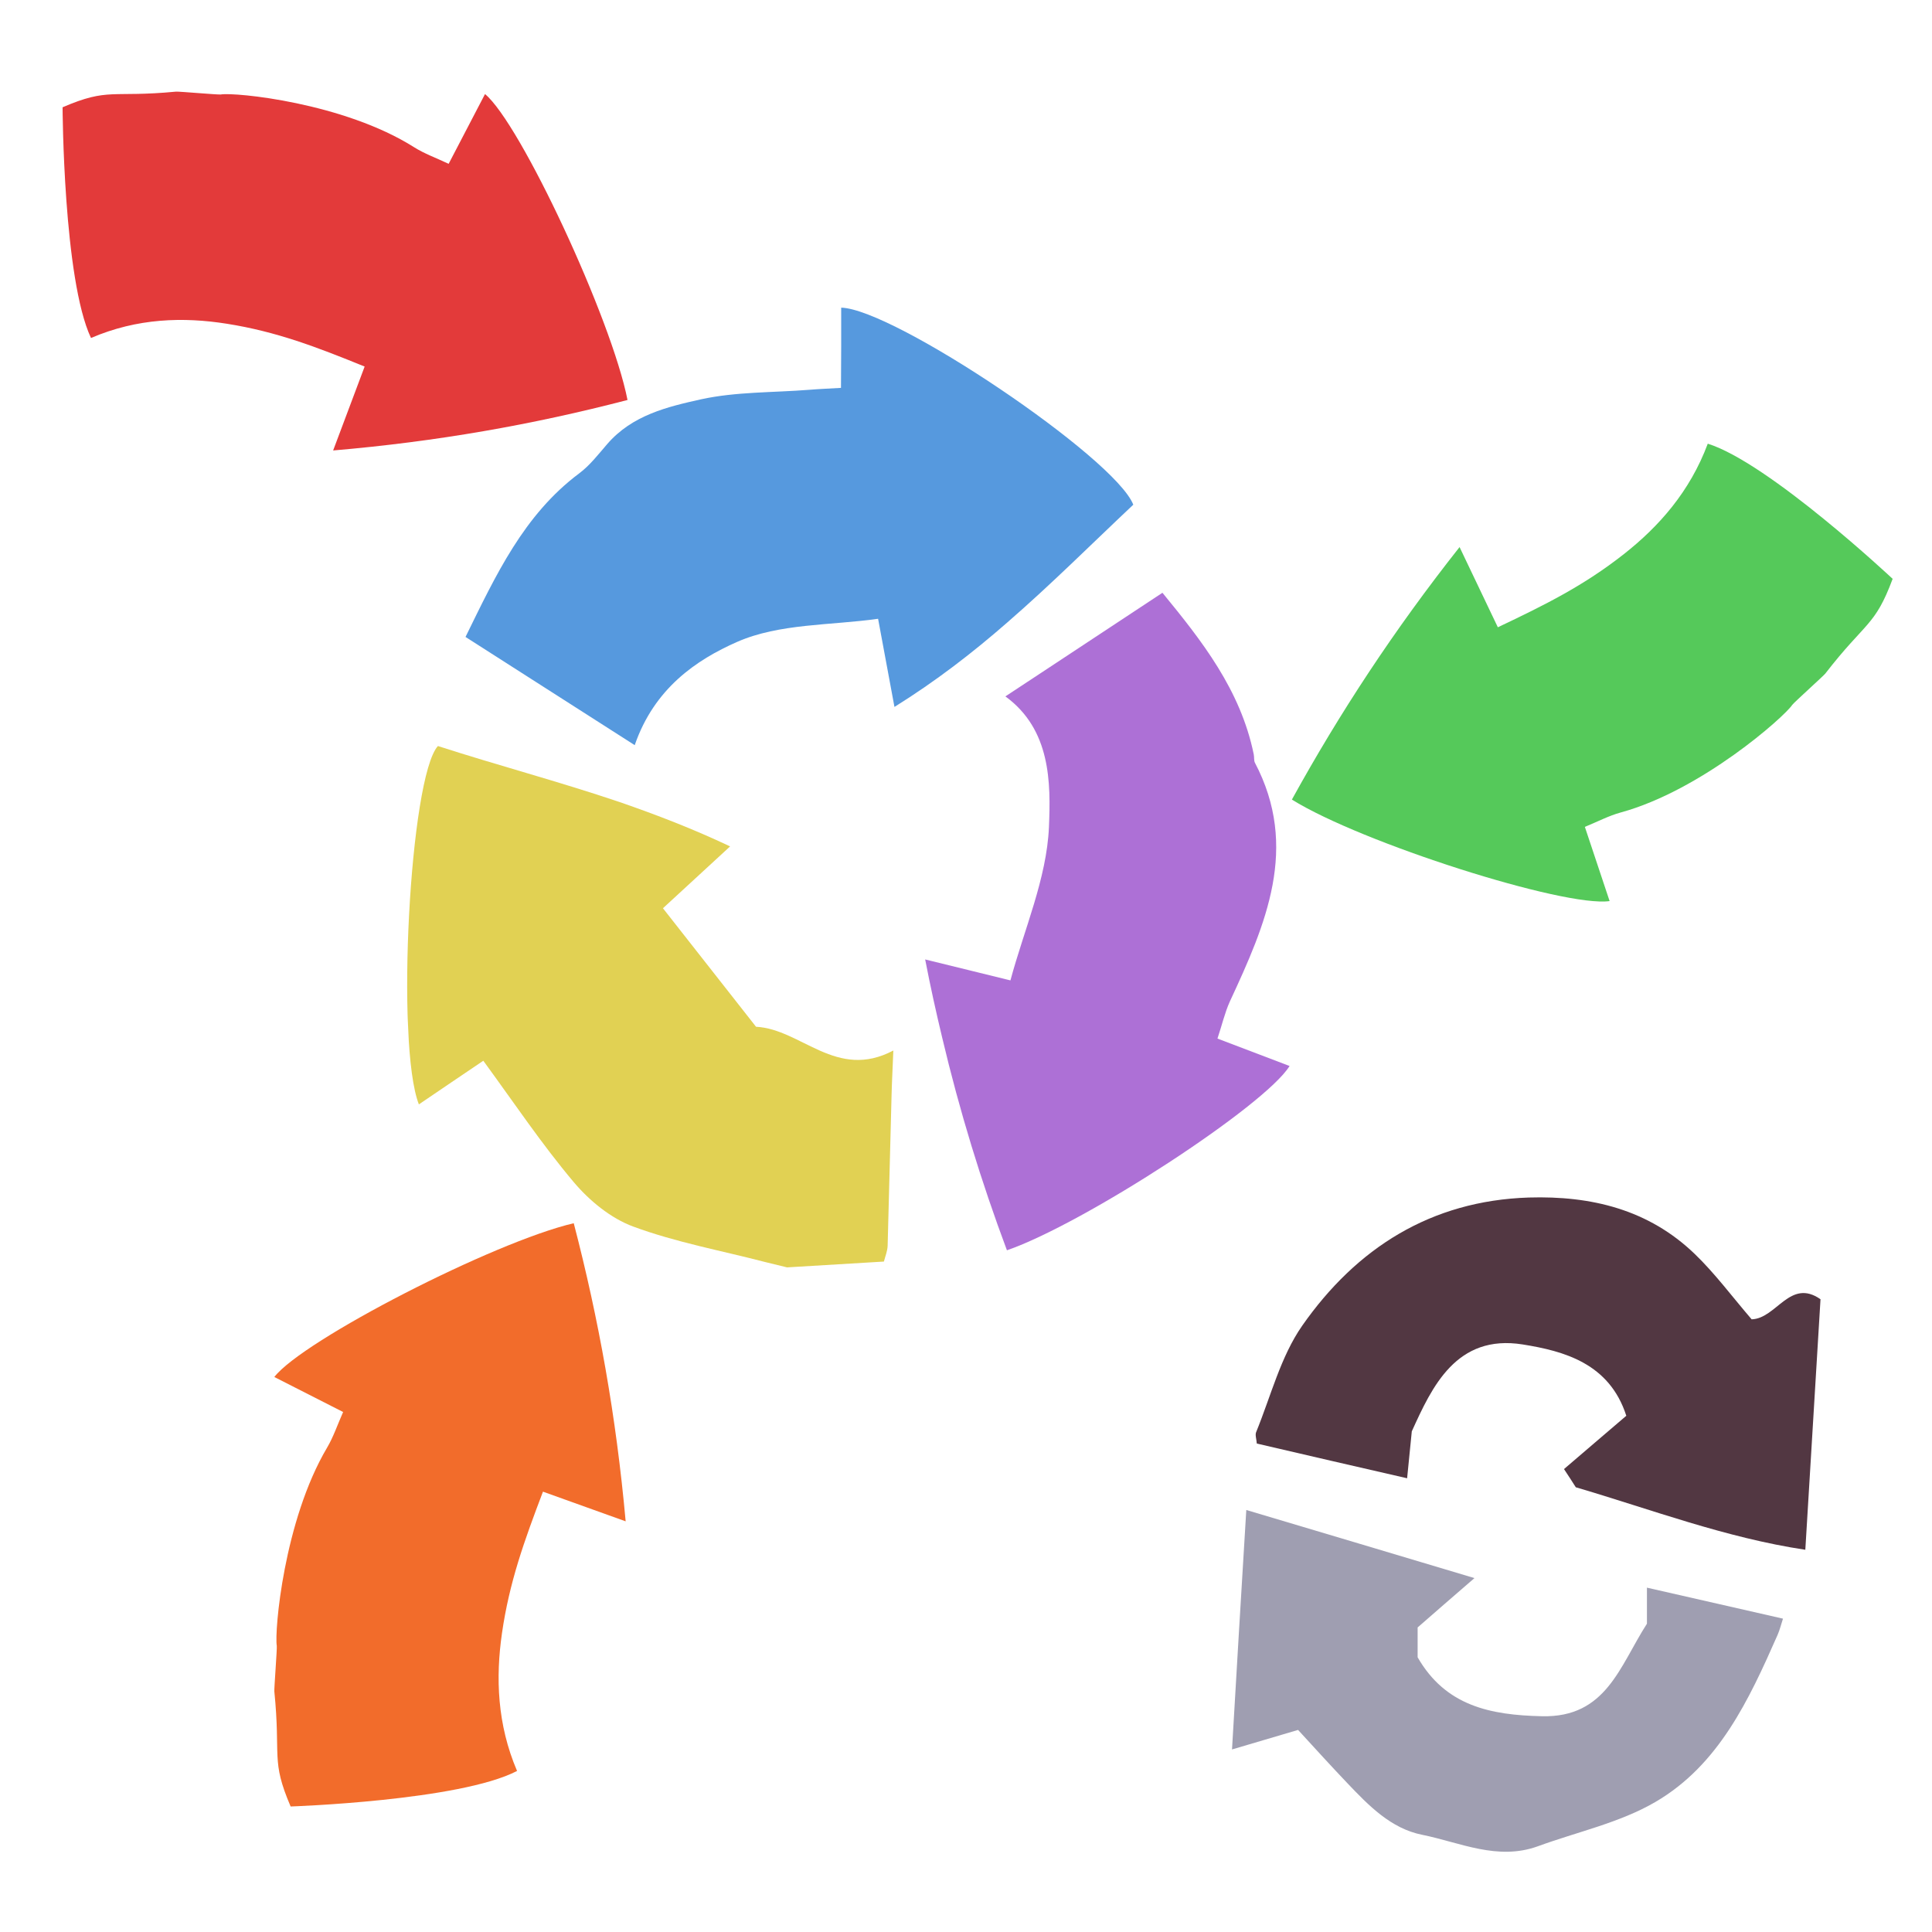<?xml version="1.0" encoding="iso-8859-1"?>
<!-- Generator: Adobe Illustrator 26.0.1, SVG Export Plug-In . SVG Version: 6.00 Build 0)  -->
<svg version="1.1" xmlns="http://www.w3.org/2000/svg" xmlns:xlink="http://www.w3.org/1999/xlink" x="0px" y="0px"
	 viewBox="0 0 100 100" style="enable-background:new 0 0 100 100;" xml:space="preserve">
<g id="Layer_1">
	<g id="G_x28__T1_T1_T1_L3__x29__L2_00000044161180845879226190000009171426333717262261_">
		<g>
			<defs>
				<rect id="SVGID_1_" x="-1" y="3" width="102.767" height="94.335"/>
			</defs>
			<clipPath id="SVGID_00000174563438191247307680000015663452535298867388_">
				<use xlink:href="#SVGID_1_"  style="overflow:visible;"/>
			</clipPath>
			<g style="clip-path:url(#SVGID_00000174563438191247307680000015663452535298867388_);">
				<defs>
					<polygon id="SVGID_00000012445393690014814290000016217711551637888189_" points="19.412,17.375 21.774,66.739 67.17,64.011 
						64.809,14.647 					"/>
				</defs>
				<clipPath id="SVGID_00000071522652580595063330000002071654502407069880_">
					<use xlink:href="#SVGID_00000012445393690014814290000016217711551637888189_"  style="overflow:visible;"/>
				</clipPath>
				<path style="clip-path:url(#SVGID_00000071522652580595063330000002071654502407069880_);fill:#E1D153;" d="M45.75,65.299
					L40.74,65.6c-0.377-0.096-0.753-0.18-1.13-0.276c-2.284-0.595-4.631-1.022-6.833-1.837c-1.16-0.426-2.274-1.341-3.088-2.31
					c-1.652-1.959-3.081-4.097-4.673-6.273c-1.037,0.702-2.175,1.468-3.335,2.259c-1.206-3.086-0.473-16.935,0.985-18.549
					c3.084,0.998,6.229,1.827,9.408,2.901c1.893,0.655,3.812,1.391,5.716,2.295c-1.303,1.202-2.373,2.189-3.476,3.201
					c1.611,2.057,3.184,4.056,4.818,6.134c2.344,0.12,4.158,2.791,7.107,1.229c-0.036,0.948-0.074,1.602-0.09,2.253
					c-0.072,2.619-0.133,5.236-0.205,7.856C45.934,64.755,45.819,65.034,45.75,65.299"/>
				<path style="clip-path:url(#SVGID_00000071522652580595063330000002071654502407069880_);fill:#AD70D6;" d="M66.748,55.176
					c-1.263,2.052-10.613,8.149-14.629,9.539c-1.333-3.563-2.45-7.199-3.353-11.014c-0.319-1.329-0.616-2.671-0.879-4.04
					c1.612,0.4,2.882,0.703,4.413,1.084c0.711-2.645,1.876-5.271,1.993-7.927c0.099-2.313,0.096-5.058-2.254-6.773
					c0.597-0.391,1.184-0.781,1.759-1.159c2.164-1.431,4.238-2.798,6.37-4.204c2.025,2.469,4.043,5.021,4.726,8.364
					c0.03,0.14,0.003,0.307,0.055,0.422c2.316,4.392,0.564,8.377-1.292,12.369c-0.263,0.584-0.407,1.219-0.641,1.919
					C64.308,54.246,65.516,54.706,66.748,55.176"/>
				<path style="clip-path:url(#SVGID_00000071522652580595063330000002071654502407069880_);fill:#5699DE;" d="M36.3,20.665
					c1.807-0.392,3.717-0.341,5.594-0.49c0.533-0.044,1.078-0.065,1.635-0.098c0.009-1.515,0.016-2.84,0.011-4.153
					c2.737,0.073,14.165,7.761,15.119,10.199c-2.137,2.01-4.235,4.111-6.535,6.107c-1.775,1.55-3.682,3.025-5.827,4.36
					c-0.33-1.766-0.566-3.065-0.847-4.562c-2.461,0.348-5.106,0.236-7.294,1.195c-2.118,0.932-4.292,2.411-5.303,5.346
					c-3.023-1.935-5.831-3.731-8.758-5.601c1.568-3.194,3.012-6.321,5.887-8.469c0.55-0.412,0.988-0.982,1.44-1.506
					C32.722,21.483,34.55,21.054,36.3,20.665"/>
			</g>
			<g style="clip-path:url(#SVGID_00000174563438191247307680000015663452535298867388_);">
				<defs>
					<polygon id="SVGID_00000074415809658791172270000007171024982906592185_" points="64.154,38.849 77.044,52.974 101.767,29.573 
						88.876,15.448 					"/>
				</defs>
				<clipPath id="SVGID_00000098934712442845303880000009401136725117109417_">
					<use xlink:href="#SVGID_00000074415809658791172270000007171024982906592185_"  style="overflow:visible;"/>
				</clipPath>
				<path style="clip-path:url(#SVGID_00000098934712442845303880000009401136725117109417_);fill:#55C95A;" d="M88.394,22.965
					c3.171,0.995,9.569,6.996,9.569,6.996c-0.923,2.479-1.39,2.195-3.487,4.905c-0.086,0.112-1.636,1.508-1.709,1.618
					c-0.416,0.627-4.703,4.427-8.88,5.57c-0.611,0.167-1.187,0.472-1.855,0.745c0.44,1.32,0.856,2.568,1.281,3.841
					c-2.347,0.335-12.858-3.017-16.445-5.254c2.488-4.512,5.3-8.792,8.679-13.069c0.724,1.517,1.292,2.71,1.981,4.151
					c2.444-1.159,4.448-2.154,6.524-3.788C85.866,27.253,87.47,25.444,88.394,22.965"/>
			</g>
			<g style="clip-path:url(#SVGID_00000174563438191247307680000015663452535298867388_);">
				<defs>
					<polygon id="SVGID_00000166644725269375795590000006726077230372724920_" points="0.385,3.001 -1,22.342 32.5,24.474 
						33.886,5.133 					"/>
				</defs>
				<clipPath id="SVGID_00000045620112945965535290000013395352042339524774_">
					<use xlink:href="#SVGID_00000166644725269375795590000006726077230372724920_"  style="overflow:visible;"/>
				</clipPath>
				<path style="clip-path:url(#SVGID_00000045620112945965535290000013395352042339524774_);fill:#E33A3A;" d="M4.71,17.494
					C3.275,14.452,3.239,5.553,3.239,5.553c2.4-1.032,2.513-0.489,5.874-0.81c0.139-0.014,2.188,0.168,2.316,0.147
					c0.73-0.125,6.355,0.422,10.002,2.729c0.534,0.337,1.142,0.554,1.791,0.86c0.647-1.24,1.259-2.414,1.882-3.61
					c1.83,1.509,6.548,11.626,7.376,15.834c-4.916,1.28-9.886,2.156-15.237,2.613c0.596-1.588,1.065-2.835,1.631-4.343
					c-2.485-1.011-4.555-1.808-7.131-2.216C9.493,16.4,7.11,16.462,4.71,17.494"/>
			</g>
			<g style="clip-path:url(#SVGID_00000174563438191247307680000015663452535298867388_);">
				<defs>
					<polygon id="SVGID_00000126304928647410558300000017007388256621999279_" points="12.557,96.479 31.57,97.335 33.402,63.185 
						14.387,62.33 					"/>
				</defs>
				<clipPath id="SVGID_00000099655640573058455310000009713562276292465070_">
					<use xlink:href="#SVGID_00000126304928647410558300000017007388256621999279_"  style="overflow:visible;"/>
				</clipPath>
				<path style="clip-path:url(#SVGID_00000099655640573058455310000009713562276292465070_);fill:#F26C2B;" d="M26.763,91.664
					c-2.977,1.547-11.72,1.839-11.72,1.839c-1.033-2.413-0.501-2.544-0.843-5.954c-0.015-0.141,0.148-2.232,0.126-2.362
					c-0.128-0.739,0.365-6.478,2.603-10.255c0.327-0.553,0.535-1.178,0.831-1.847c-1.225-0.623-2.382-1.212-3.561-1.812
					c1.467-1.905,11.37-6.997,15.498-7.959c1.296,4.966,2.196,9.997,2.687,15.43c-1.564-0.561-2.793-1.003-4.28-1.536
					c-0.973,2.559-1.74,4.687-2.121,7.32C25.651,86.828,25.73,89.251,26.763,91.664"/>
			</g>
			<g style="clip-path:url(#SVGID_00000174563438191247307680000015663452535298867388_);">
				<defs>
					<rect id="SVGID_00000134237587851911505740000004060068241154697407_" x="64.995" y="61.978" width="29.231" height="18.238"/>
				</defs>
				<clipPath id="SVGID_00000157988936446815572390000007861427979592675724_">
					<use xlink:href="#SVGID_00000134237587851911505740000004060068241154697407_"  style="overflow:visible;"/>
				</clipPath>
				<path style="clip-path:url(#SVGID_00000157988936446815572390000007861427979592675724_);fill:#523742;" d="M90.665,68.288
					c1.292-0.039,1.981-2.146,3.564-1.039c-0.261,4.264-0.514,8.479-0.786,12.967c-4.137-0.622-7.974-2.088-11.88-3.235
					c-0.212-0.33-0.388-0.612-0.611-0.942c1.049-0.903,2.127-1.816,3.225-2.759c-0.874-2.72-3.235-3.35-5.353-3.69
					c-3.447-0.554-4.71,2.205-5.75,4.497c-0.096,0.932-0.155,1.573-0.242,2.428c-2.749-0.631-5.245-1.205-7.78-1.797
					c-0.02-0.243-0.098-0.456-0.03-0.602c0.758-1.855,1.263-3.895,2.38-5.498c2.807-4.012,6.654-6.469,11.724-6.634
					c3.244-0.097,6.207,0.621,8.596,2.924C88.771,65.918,89.645,67.102,90.665,68.288"/>
			</g>
			<g style="clip-path:url(#SVGID_00000174563438191247307680000015663452535298867388_);">
				<defs>
					<rect id="SVGID_00000134965216598444862080000012554925211107152293_" x="63.769" y="78.156" width="28.517" height="17.69"/>
				</defs>
				<clipPath id="SVGID_00000082339408678275570820000012661801583748845988_">
					<use xlink:href="#SVGID_00000134965216598444862080000012554925211107152293_"  style="overflow:visible;"/>
				</clipPath>
				<path style="clip-path:url(#SVGID_00000082339408678275570820000012661801583748845988_);fill:#9F9EB1;" d="M92.287,83.781
					c-0.097,0.291-0.165,0.582-0.281,0.845c-1.477,3.35-3.041,6.731-6.324,8.644c-1.845,1.078-4.041,1.545-6.081,2.292
					c-2.087,0.758-4.021-0.194-5.983-0.592c-1.622-0.321-2.777-1.515-3.885-2.68c-0.797-0.836-1.574-1.691-2.545-2.749
					c-0.991,0.291-2.079,0.611-3.419,1.01c0.233-4.032,0.476-8.062,0.739-12.394c3.884,1.155,7.653,2.282,11.81,3.525
					c-1.145,0.992-2.058,1.778-2.942,2.555v1.544c1.447,2.517,3.759,2.992,6.439,3.051c3.323,0.077,4.012-2.584,5.43-4.789v-1.866
					C87.625,82.721,89.917,83.237,92.287,83.781"/>
			</g>
		</g>
	</g>
</g>
<g id="Layer_2">
	<g id="Layer_3">
	</g>
</g>
</svg>
